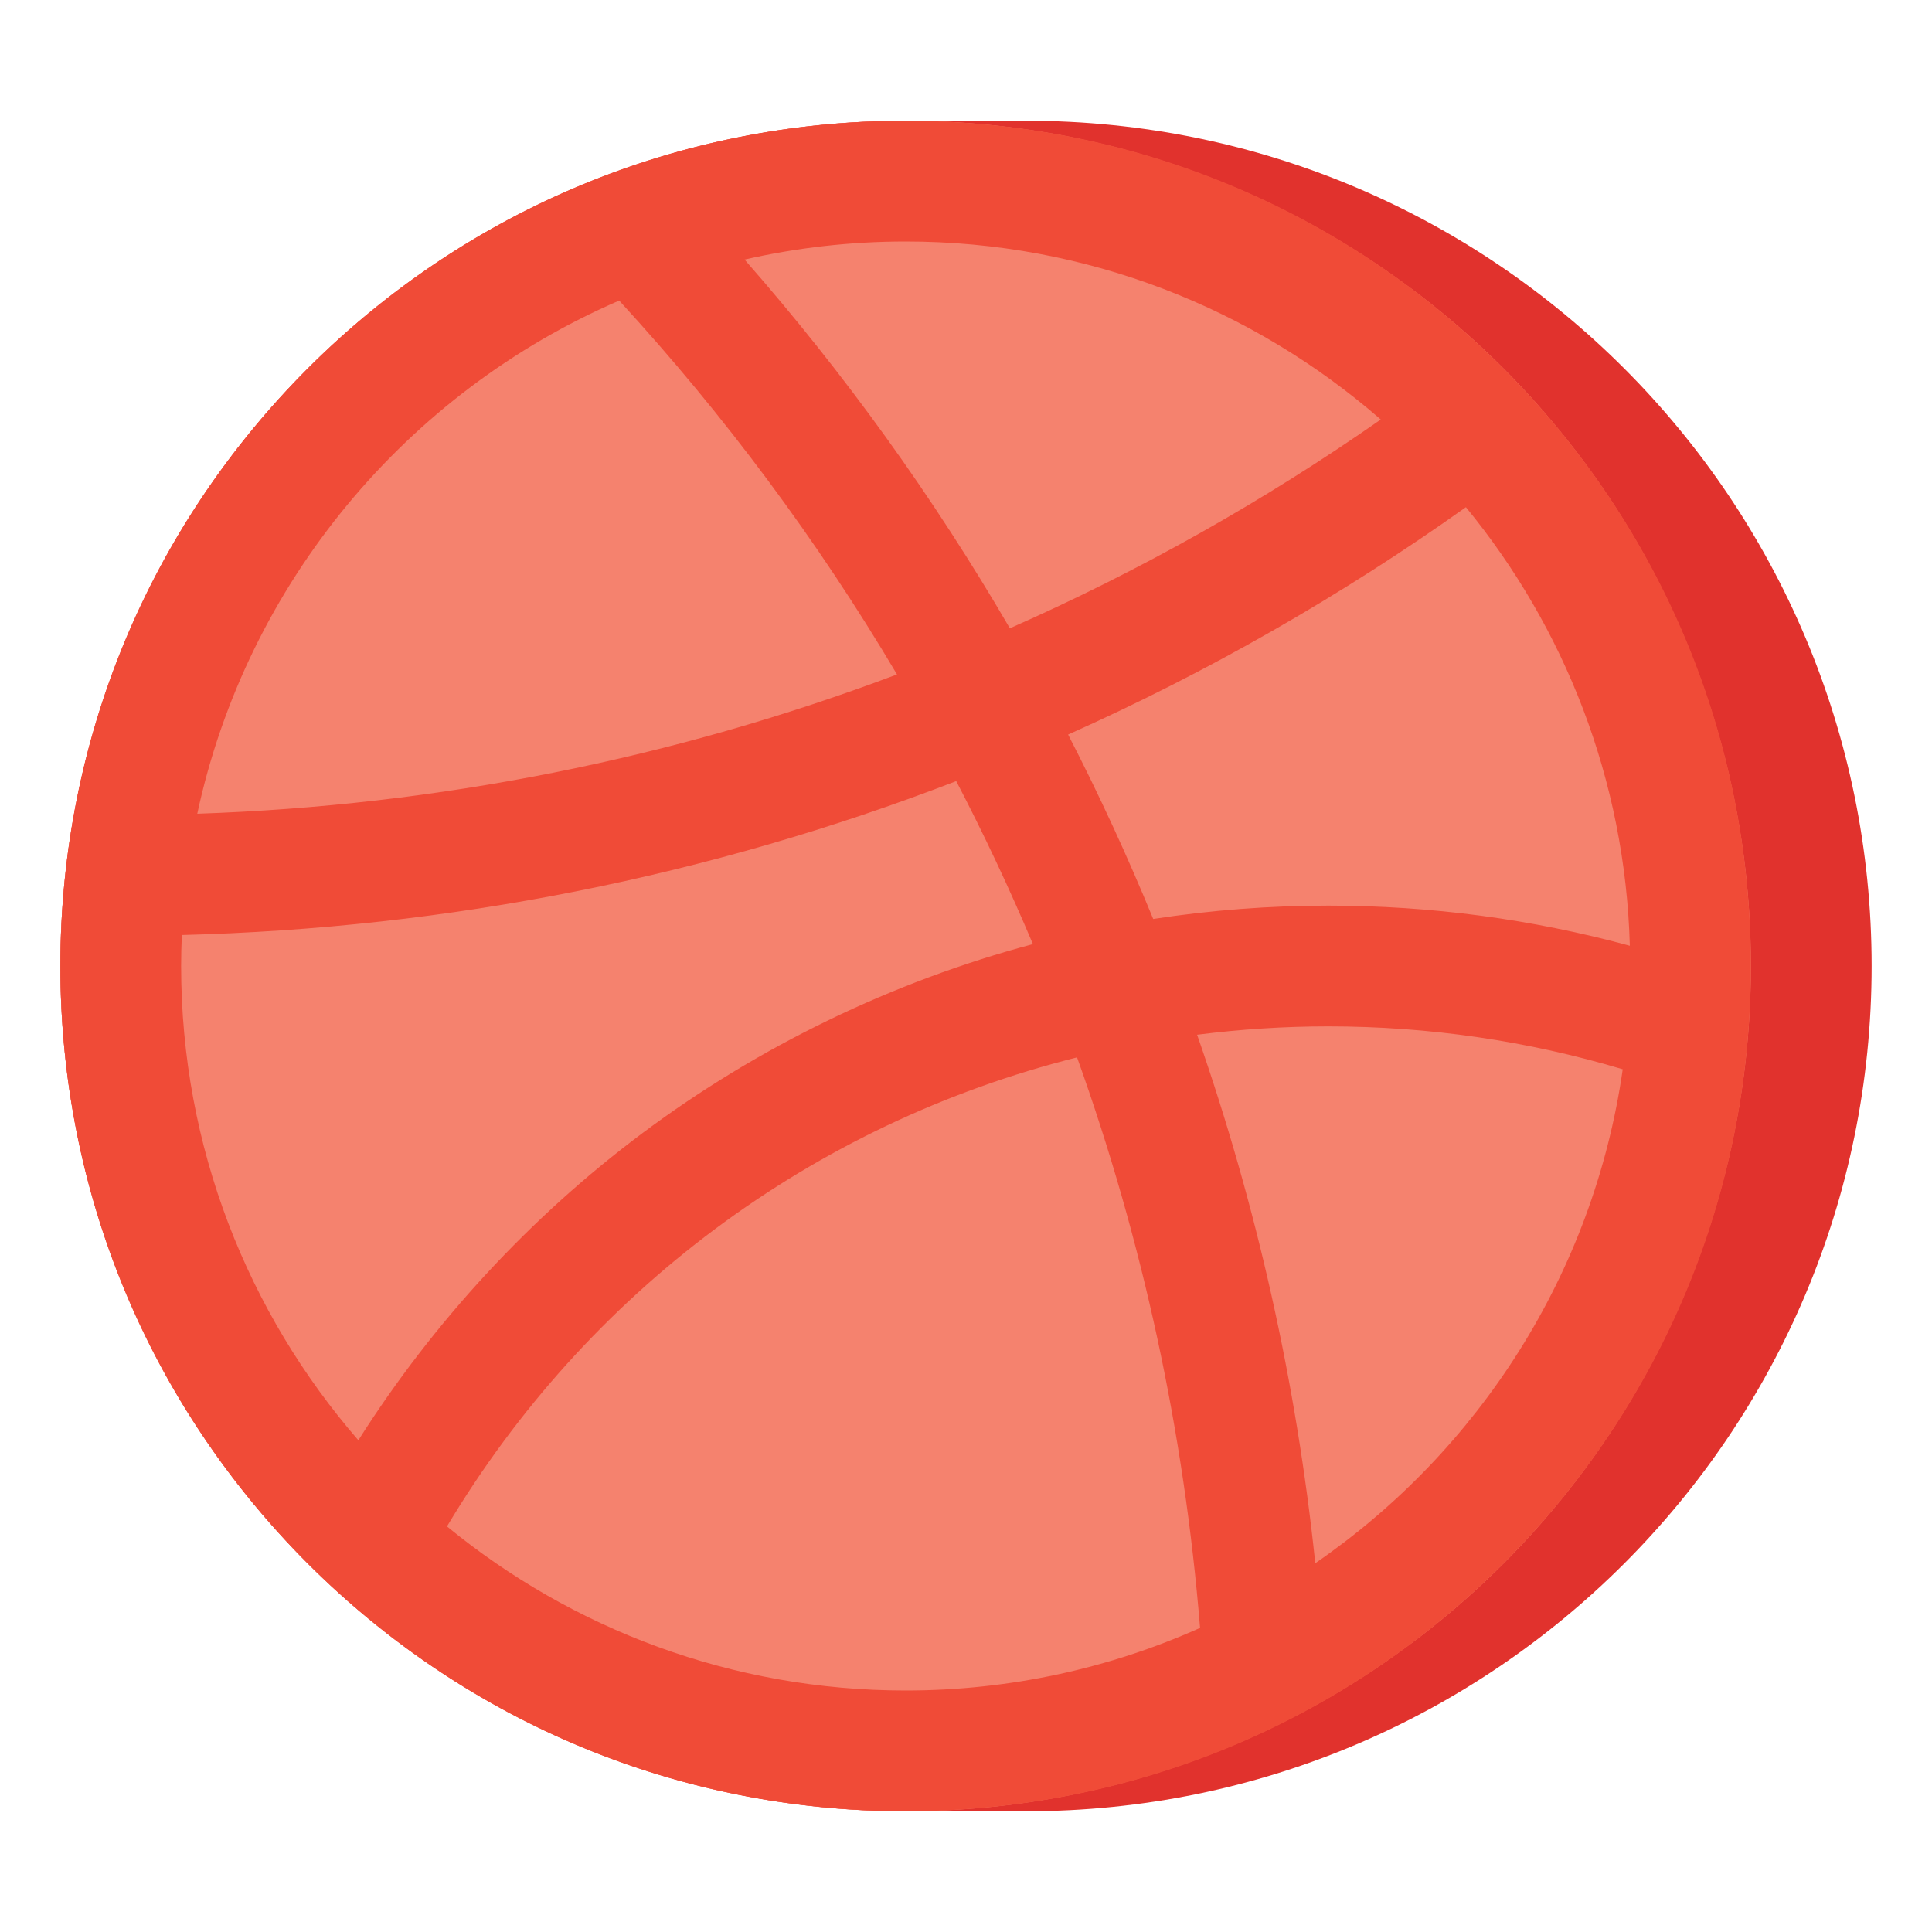 <?xml version="1.0" encoding="utf-8"?>
<!-- Generator: Adobe Illustrator 24.0.0, SVG Export Plug-In . SVG Version: 6.00 Build 0)  -->
<svg version="1.1" id="Layer_1" xmlns="http://www.w3.org/2000/svg" xmlns:xlink="http://www.w3.org/1999/xlink" x="0px" y="0px"
	 viewBox="0 0 512 512" enable-background="new 0 0 512 512" xml:space="preserve">
<g>
	<g>
		<path fill="#E1322D" d="M272,480h-32C116.288,480,16,379.712,16,256v0C16,132.288,116.288,32,240,32h32
			c123.712,0,224,100.288,224,224v0C496,379.712,395.712,480,272,480z"/>
	</g>
	<g>
		<circle fill="#F5826E" cx="240" cy="256" r="224"/>
	</g>
	<path fill="#F04B37" d="M398.392,97.608C356.084,55.3,299.832,32,240,32S123.916,55.3,81.608,97.608
		C39.3,139.917,16,196.167,16,256s23.3,116.083,65.608,158.392C123.916,456.7,180.168,480,240,480s116.084-23.3,158.392-65.608
		C440.7,372.083,464,315.833,464,256S440.7,139.917,398.392,97.608z M305.614,243.538c-6.804-16.589-14.351-32.937-22.554-48.87
		c36.979-16.524,72.319-36.73,105.42-60.259c26.125,31.844,42.228,72.207,43.442,116.227C405.98,243.582,379.189,240,352,240
		C336.446,240,320.899,241.198,305.614,243.538z M365.918,111.177c-30.928,21.594-63.878,40.132-98.296,55.326
		c-20.208-34.716-43.765-67.455-70.302-97.715C211.052,65.659,225.335,64,240,64C288.134,64,332.185,81.808,365.918,111.177z
		 M164.094,79.657c27.939,30.413,52.628,63.639,73.619,99.077C178.349,201.1,116.135,213.486,52.28,215.649
		C65.425,154.436,107.833,103.967,164.094,79.657z M48,256c0-2.751,0.072-5.485,0.187-8.208
		c70.755-1.812,139.656-15.507,205.224-40.789c7.335,14.093,14.135,28.534,20.321,43.195c-37.203,9.93-72.694,27.079-103.588,50.175
		c-29.664,22.177-55.335,50.017-75.178,81.308C65.722,347.979,48,304.021,48,256z M118.456,404.517
		c37.181-62.246,96.955-106.736,166.973-124.299c17.448,48.67,28.4,99.415,32.601,151.194C294.175,442.066,267.769,448,240,448
		C193.92,448,151.583,431.677,118.456,404.517z M348.562,414.272c-5.008-47.85-15.508-94.783-31.319-140.057
		C328.732,272.751,340.362,272,352,272c26.626,0,52.819,3.826,78.041,11.368C422.271,337.57,391.784,384.532,348.562,414.272z"/>
</g>
</svg>
